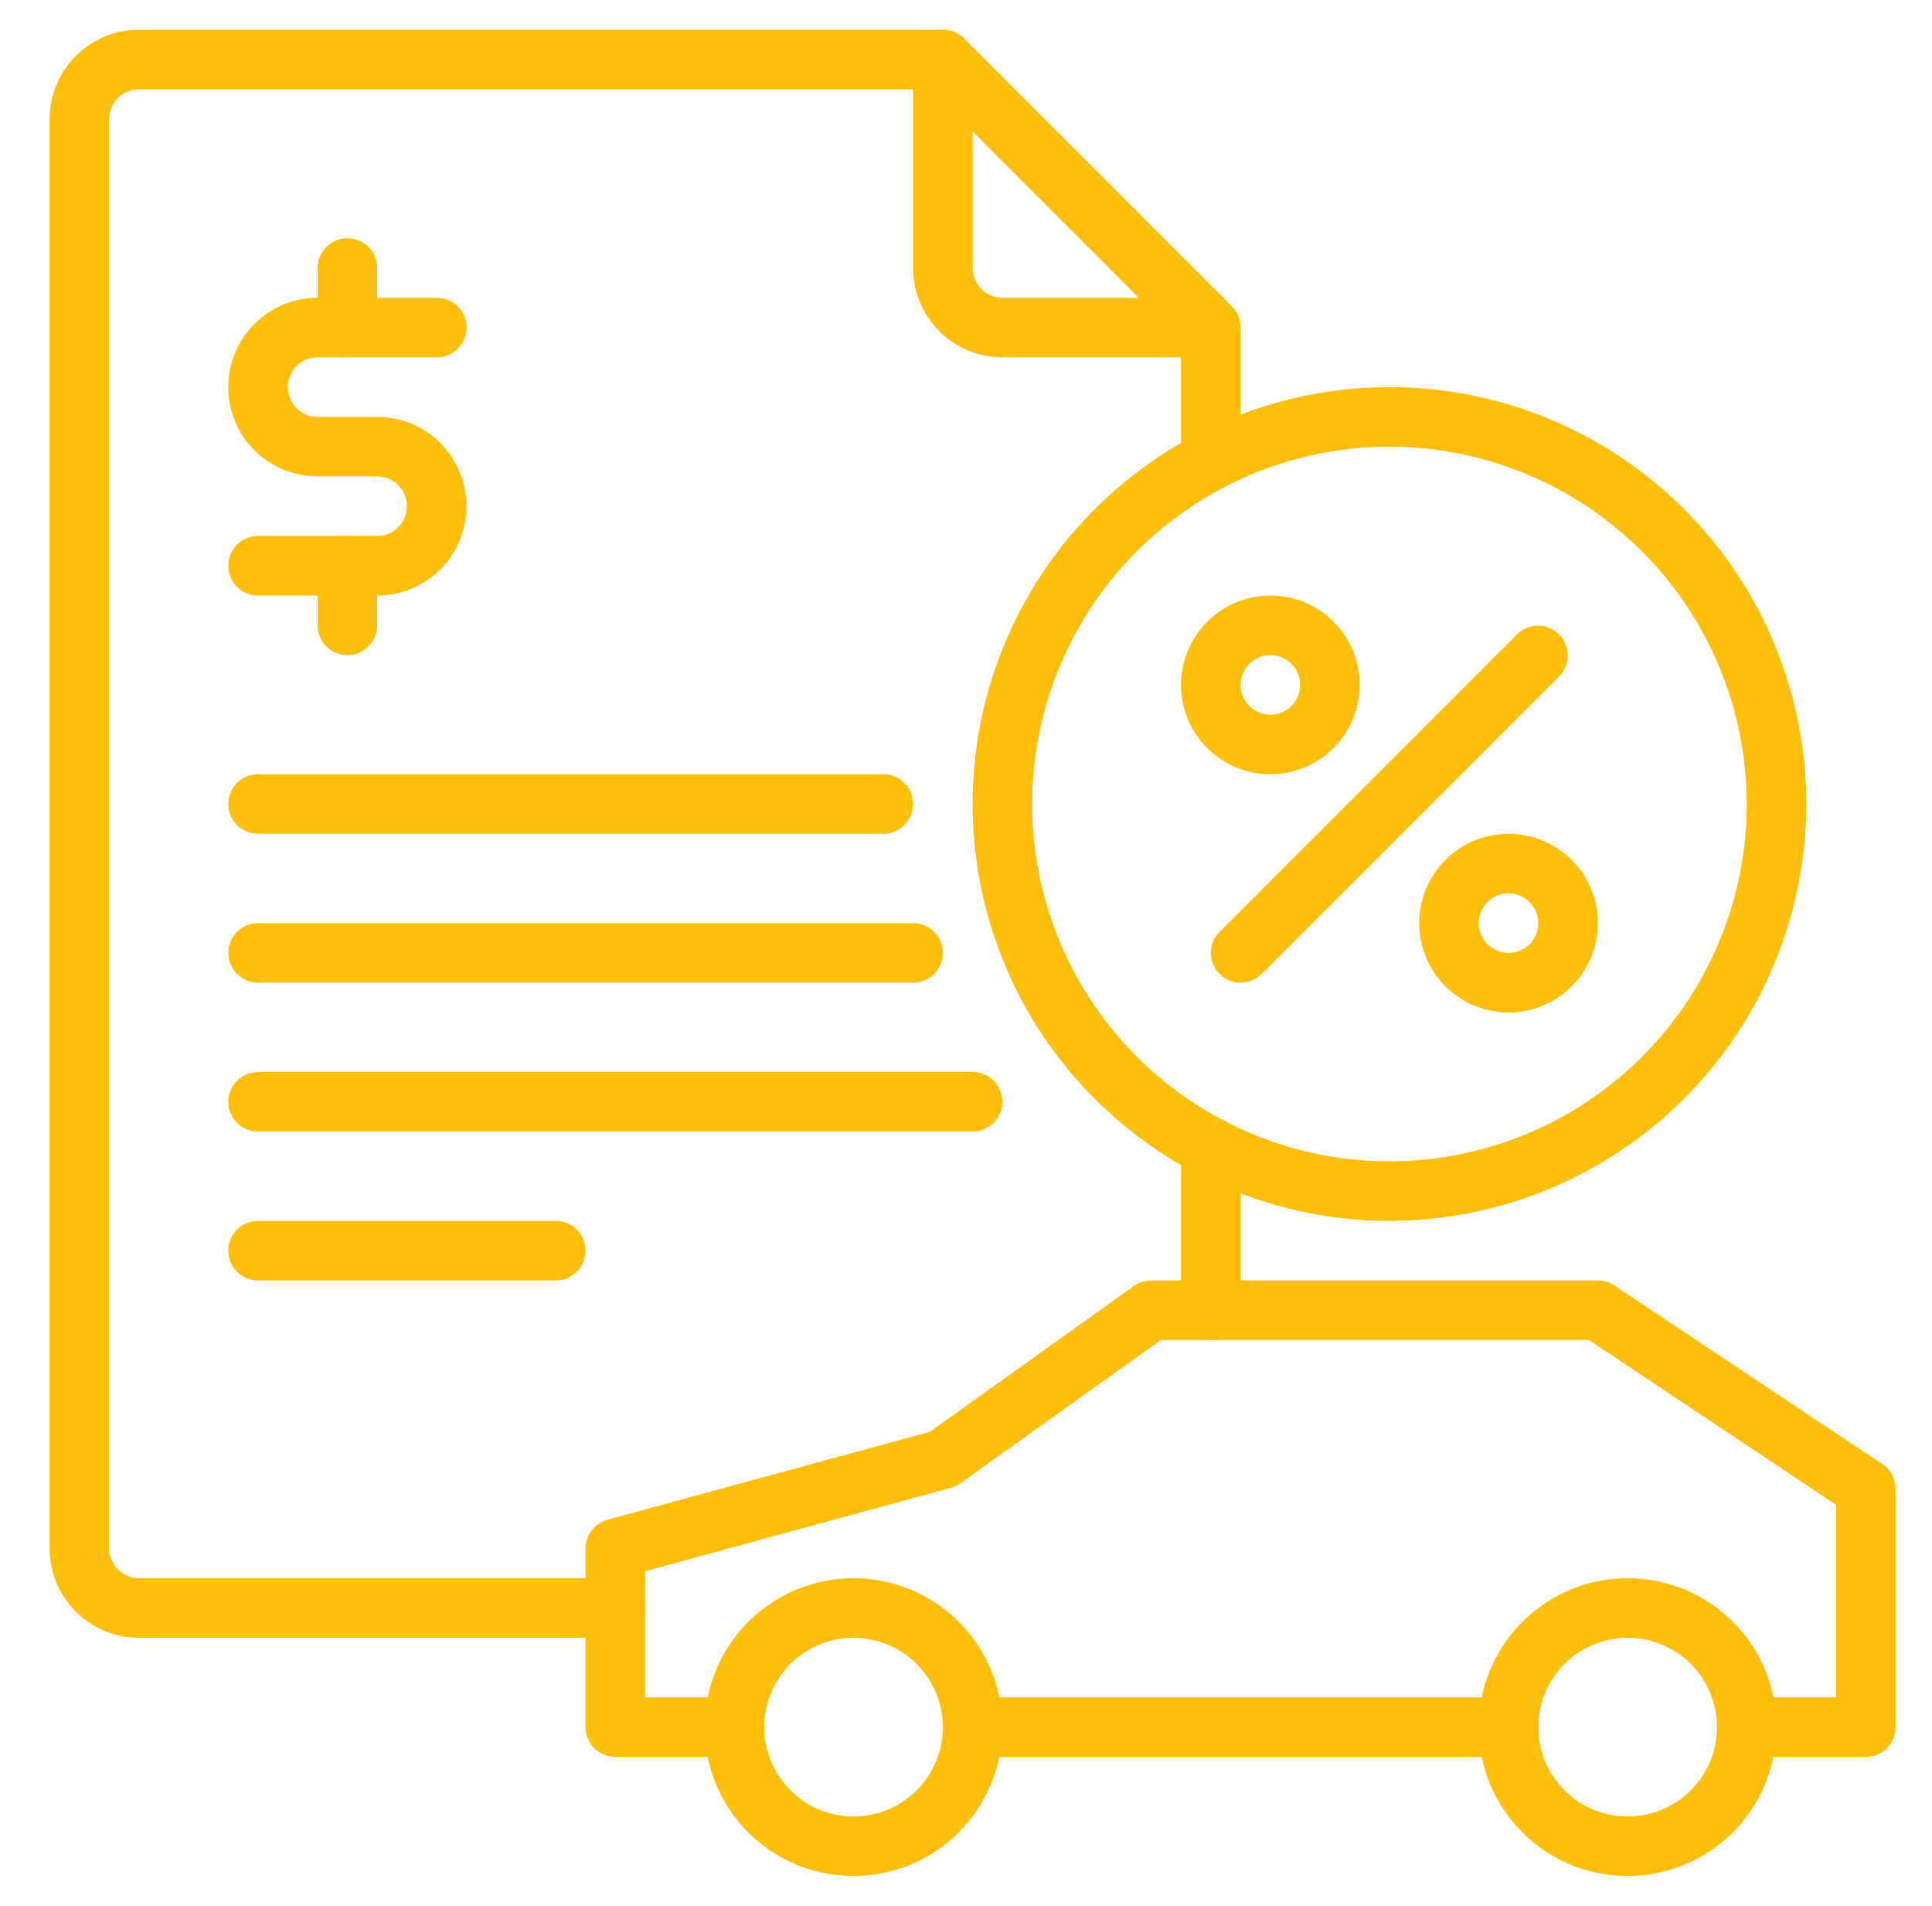 <svg width="73" height="72" viewBox="0 0 73 72" fill="none" xmlns="http://www.w3.org/2000/svg">
<path d="M45.75 50.625C45.452 50.625 45.166 50.507 44.955 50.295C44.743 50.084 44.625 49.798 44.625 49.5V43.346C44.625 43.048 44.743 42.762 44.955 42.551C45.166 42.34 45.452 42.221 45.75 42.221C46.048 42.221 46.334 42.34 46.545 42.551C46.757 42.762 46.875 43.048 46.875 43.346V49.5C46.875 49.798 46.757 50.084 46.545 50.295C46.334 50.507 46.048 50.625 45.75 50.625ZM23.25 61.875H5.25C4.355 61.875 3.496 61.519 2.864 60.886C2.231 60.254 1.875 59.395 1.875 58.5V4.5C1.875 3.605 2.231 2.746 2.864 2.114C3.496 1.481 4.355 1.125 5.25 1.125H35.625C35.923 1.125 36.209 1.244 36.42 1.455L46.545 11.58C46.756 11.791 46.875 12.077 46.875 12.375V17.404C46.875 17.702 46.757 17.988 46.545 18.199C46.334 18.41 46.048 18.529 45.75 18.529C45.452 18.529 45.166 18.41 44.955 18.199C44.743 17.988 44.625 17.702 44.625 17.404V12.841L35.159 3.375H5.25C4.952 3.375 4.665 3.494 4.455 3.704C4.244 3.915 4.125 4.202 4.125 4.5V58.5C4.125 58.798 4.244 59.084 4.455 59.295C4.665 59.507 4.952 59.625 5.25 59.625H23.25C23.548 59.625 23.834 59.743 24.046 59.955C24.256 60.166 24.375 60.452 24.375 60.75C24.375 61.048 24.256 61.334 24.046 61.545C23.834 61.757 23.548 61.875 23.25 61.875Z" fill="#FEBE09"/>
<path d="M21 48.375H9.75C9.452 48.375 9.165 48.257 8.955 48.045C8.744 47.834 8.625 47.548 8.625 47.25C8.625 46.952 8.744 46.666 8.955 46.455C9.165 46.243 9.452 46.125 9.75 46.125H21C21.298 46.125 21.584 46.243 21.796 46.455C22.006 46.666 22.125 46.952 22.125 47.25C22.125 47.548 22.006 47.834 21.796 48.045C21.584 48.257 21.298 48.375 21 48.375ZM33.375 31.5H9.75C9.452 31.5 9.165 31.381 8.955 31.171C8.744 30.959 8.625 30.673 8.625 30.375C8.625 30.077 8.744 29.791 8.955 29.579C9.165 29.369 9.452 29.25 9.75 29.25H33.375C33.673 29.25 33.959 29.369 34.17 29.579C34.382 29.791 34.5 30.077 34.5 30.375C34.5 30.673 34.382 30.959 34.17 31.171C33.959 31.381 33.673 31.5 33.375 31.5ZM34.5 37.125H9.75C9.452 37.125 9.165 37.007 8.955 36.795C8.744 36.584 8.625 36.298 8.625 36C8.625 35.702 8.744 35.416 8.955 35.205C9.165 34.993 9.452 34.875 9.75 34.875H34.5C34.798 34.875 35.084 34.993 35.295 35.205C35.507 35.416 35.625 35.702 35.625 36C35.625 36.298 35.507 36.584 35.295 36.795C35.084 37.007 34.798 37.125 34.5 37.125ZM36.75 42.75H9.75C9.452 42.75 9.165 42.632 8.955 42.42C8.744 42.209 8.625 41.923 8.625 41.625C8.625 41.327 8.744 41.041 8.955 40.83C9.165 40.618 9.452 40.5 9.75 40.5H36.75C37.048 40.5 37.334 40.618 37.545 40.83C37.757 41.041 37.875 41.327 37.875 41.625C37.875 41.923 37.757 42.209 37.545 42.42C37.334 42.632 37.048 42.75 36.75 42.75ZM14.25 22.5H9.75C9.452 22.5 9.165 22.381 8.955 22.171C8.744 21.959 8.625 21.673 8.625 21.375C8.625 21.077 8.744 20.791 8.955 20.579C9.165 20.369 9.452 20.25 9.75 20.25H14.25C14.548 20.25 14.835 20.131 15.046 19.921C15.257 19.709 15.375 19.423 15.375 19.125C15.375 18.827 15.257 18.541 15.046 18.329C14.835 18.119 14.548 18 14.25 18H12C11.105 18 10.246 17.644 9.614 17.012C8.981 16.379 8.625 15.52 8.625 14.625C8.625 13.73 8.981 12.871 9.614 12.239C10.246 11.606 11.105 11.25 12 11.25H16.5C16.798 11.25 17.084 11.368 17.296 11.579C17.506 11.79 17.625 12.077 17.625 12.375C17.625 12.673 17.506 12.96 17.296 13.171C17.084 13.382 16.798 13.5 16.5 13.5H12C11.702 13.5 11.415 13.618 11.204 13.829C10.993 14.04 10.875 14.327 10.875 14.625C10.875 14.923 10.993 15.21 11.204 15.421C11.415 15.632 11.702 15.75 12 15.75H14.25C15.145 15.75 16.004 16.106 16.637 16.738C17.269 17.371 17.625 18.23 17.625 19.125C17.625 20.02 17.269 20.879 16.637 21.512C16.004 22.144 15.145 22.5 14.25 22.5Z" fill="#FEBE09"/>
<path d="M13.125 13.5C12.827 13.5 12.54 13.382 12.329 13.171C12.118 12.96 12 12.673 12 12.375V10.125C12 9.827 12.118 9.54 12.329 9.33C12.54 9.119 12.827 9 13.125 9C13.423 9 13.71 9.119 13.921 9.33C14.132 9.54 14.25 9.827 14.25 10.125V12.375C14.25 12.673 14.132 12.96 13.921 13.171C13.71 13.382 13.423 13.5 13.125 13.5ZM13.125 24.75C12.827 24.75 12.54 24.631 12.329 24.421C12.118 24.209 12 23.923 12 23.625V21.375C12 21.077 12.118 20.791 12.329 20.579C12.54 20.369 12.827 20.25 13.125 20.25C13.423 20.25 13.71 20.369 13.921 20.579C14.132 20.791 14.25 21.077 14.25 21.375V23.625C14.25 23.923 14.132 24.209 13.921 24.421C13.71 24.631 13.423 24.75 13.125 24.75ZM45.75 13.5H37.875C36.98 13.5 36.121 13.144 35.489 12.511C34.856 11.879 34.5 11.02 34.5 10.125V2.25C34.5 2.028 34.566 1.81 34.69 1.625C34.813 1.44 34.989 1.296 35.194 1.211C35.4 1.126 35.626 1.103 35.844 1.147C36.063 1.19 36.263 1.297 36.42 1.455L46.545 11.58C46.703 11.737 46.81 11.937 46.853 12.156C46.897 12.374 46.874 12.6 46.789 12.806C46.704 13.011 46.56 13.187 46.375 13.31C46.19 13.434 45.972 13.5 45.75 13.5ZM36.75 4.966V10.125C36.75 10.423 36.868 10.71 37.08 10.921C37.291 11.132 37.577 11.25 37.875 11.25H43.034L36.75 4.966ZM46.875 37.125C46.653 37.125 46.435 37.059 46.25 36.935C46.065 36.812 45.921 36.636 45.836 36.431C45.751 36.225 45.728 35.999 45.772 35.781C45.815 35.562 45.922 35.362 46.08 35.205L57.33 23.955C57.542 23.75 57.826 23.636 58.121 23.639C58.416 23.641 58.698 23.76 58.907 23.968C59.115 24.177 59.234 24.459 59.236 24.754C59.239 25.049 59.125 25.333 58.92 25.545L47.67 36.795C47.459 37.006 47.173 37.125 46.875 37.125ZM57 38.25C56.333 38.25 55.68 38.052 55.125 37.681C54.57 37.31 54.137 36.783 53.882 36.167C53.627 35.55 53.56 34.871 53.69 34.217C53.82 33.562 54.142 32.961 54.614 32.489C55.086 32.017 55.687 31.695 56.342 31.565C56.996 31.435 57.675 31.502 58.292 31.757C58.908 32.012 59.435 32.445 59.806 33C60.177 33.555 60.375 34.208 60.375 34.875C60.375 35.77 60.019 36.629 59.386 37.261C58.754 37.894 57.895 38.25 57 38.25ZM57 33.75C56.778 33.75 56.56 33.816 56.375 33.94C56.19 34.063 56.046 34.239 55.961 34.444C55.876 34.65 55.853 34.876 55.897 35.094C55.94 35.313 56.047 35.513 56.205 35.67C56.362 35.828 56.562 35.935 56.781 35.978C56.999 36.022 57.225 35.999 57.431 35.914C57.636 35.829 57.812 35.685 57.935 35.5C58.059 35.315 58.125 35.097 58.125 34.875C58.125 34.577 58.007 34.291 57.795 34.08C57.584 33.868 57.298 33.75 57 33.75ZM48 29.25C47.333 29.25 46.68 29.052 46.125 28.681C45.57 28.31 45.137 27.783 44.882 27.167C44.627 26.55 44.56 25.871 44.69 25.217C44.82 24.562 45.142 23.96 45.614 23.488C46.086 23.017 46.687 22.695 47.342 22.565C47.996 22.435 48.675 22.502 49.292 22.757C49.908 23.012 50.435 23.445 50.806 24C51.177 24.555 51.375 25.207 51.375 25.875C51.375 26.77 51.019 27.629 50.386 28.262C49.754 28.894 48.895 29.25 48 29.25ZM48 24.75C47.778 24.75 47.56 24.816 47.375 24.94C47.19 25.063 47.046 25.239 46.961 25.445C46.876 25.65 46.853 25.876 46.897 26.095C46.94 26.313 47.047 26.513 47.205 26.671C47.362 26.828 47.562 26.935 47.781 26.978C47.999 27.022 48.225 27 48.431 26.914C48.636 26.829 48.812 26.685 48.935 26.5C49.059 26.315 49.125 26.098 49.125 25.875C49.125 25.577 49.007 25.291 48.795 25.079C48.584 24.869 48.298 24.75 48 24.75Z" fill="#FEBE09"/>
<path d="M52.5 46.125C49.385 46.125 46.34 45.201 43.75 43.471C41.16 41.74 39.141 39.28 37.949 36.402C36.757 33.524 36.445 30.358 37.053 27.302C37.66 24.247 39.16 21.441 41.363 19.238C43.566 17.035 46.372 15.535 49.427 14.928C52.483 14.32 55.649 14.632 58.527 15.824C61.405 17.016 63.865 19.035 65.596 21.625C67.326 24.215 68.25 27.26 68.25 30.375C68.246 34.551 66.585 38.554 63.632 41.507C60.679 44.46 56.676 46.12 52.5 46.125ZM52.5 16.875C49.83 16.875 47.22 17.667 45 19.15C42.78 20.634 41.049 22.742 40.028 25.209C39.006 27.676 38.739 30.39 39.259 33.009C39.78 35.627 41.066 38.033 42.954 39.921C44.842 41.809 47.248 43.095 49.866 43.616C52.485 44.136 55.199 43.869 57.666 42.847C60.133 41.826 62.241 40.095 63.725 37.875C65.208 35.655 66 33.045 66 30.375C65.996 26.796 64.573 23.364 62.042 20.833C59.511 18.302 56.079 16.879 52.5 16.875ZM70.5 66.375H66C65.702 66.375 65.415 66.257 65.204 66.046C64.993 65.835 64.875 65.548 64.875 65.25C64.875 64.952 64.993 64.665 65.204 64.454C65.415 64.243 65.702 64.125 66 64.125H69.375V56.852L60.038 50.625H43.86L36.279 56.041C36.17 56.118 36.049 56.175 35.921 56.211L24.375 59.359V64.125H27.75C28.048 64.125 28.334 64.243 28.546 64.454C28.756 64.665 28.875 64.952 28.875 65.25C28.875 65.548 28.756 65.835 28.546 66.046C28.334 66.257 28.048 66.375 27.75 66.375H23.25C22.952 66.375 22.666 66.257 22.454 66.046C22.244 65.835 22.125 65.548 22.125 65.25V58.5C22.125 58.253 22.206 58.013 22.356 57.817C22.506 57.621 22.716 57.479 22.954 57.414L35.135 54.093L42.846 48.581C43.038 48.446 43.266 48.374 43.5 48.375H60.375C60.597 48.375 60.814 48.441 60.999 48.564L71.124 55.314C71.278 55.417 71.405 55.556 71.492 55.719C71.579 55.883 71.625 56.065 71.625 56.25V65.25C71.625 65.548 71.507 65.835 71.296 66.046C71.085 66.257 70.798 66.375 70.5 66.375Z" fill="#FEBE09"/>
<path d="M57 66.375H36.75C36.452 66.375 36.166 66.257 35.955 66.046C35.743 65.835 35.625 65.548 35.625 65.25C35.625 64.952 35.743 64.665 35.955 64.454C36.166 64.243 36.452 64.125 36.75 64.125H57C57.298 64.125 57.584 64.243 57.795 64.454C58.007 64.665 58.125 64.952 58.125 65.25C58.125 65.548 58.007 65.835 57.795 66.046C57.584 66.257 57.298 66.375 57 66.375Z" fill="#FEBE09"/>
<path d="M32.25 70.875C31.137 70.875 30.05 70.545 29.125 69.927C28.2 69.309 27.479 68.43 27.053 67.403C26.627 66.375 26.516 65.244 26.733 64.153C26.95 63.062 27.486 62.059 28.273 61.273C29.059 60.486 30.061 59.95 31.153 59.733C32.244 59.516 33.375 59.627 34.403 60.053C35.43 60.479 36.309 61.2 36.927 62.125C37.545 63.05 37.875 64.138 37.875 65.25C37.873 66.741 37.28 68.171 36.225 69.225C35.171 70.28 33.741 70.873 32.25 70.875ZM32.25 61.875C31.582 61.875 30.93 62.073 30.375 62.444C29.82 62.815 29.387 63.342 29.132 63.958C28.877 64.575 28.81 65.254 28.94 65.908C29.07 66.563 29.392 67.165 29.863 67.636C30.335 68.109 30.937 68.43 31.592 68.56C32.246 68.69 32.925 68.624 33.542 68.368C34.158 68.113 34.685 67.68 35.056 67.125C35.427 66.57 35.625 65.918 35.625 65.25C35.625 64.355 35.269 63.496 34.636 62.864C34.004 62.231 33.145 61.875 32.25 61.875ZM61.5 70.875C60.388 70.875 59.3 70.545 58.375 69.927C57.45 69.309 56.729 68.43 56.303 67.403C55.877 66.375 55.766 65.244 55.983 64.153C56.2 63.062 56.736 62.059 57.523 61.273C58.309 60.486 59.312 59.95 60.403 59.733C61.494 59.516 62.625 59.627 63.653 60.053C64.68 60.479 65.559 61.2 66.177 62.125C66.795 63.05 67.125 64.138 67.125 65.25C67.123 66.741 66.53 68.171 65.475 69.225C64.421 70.28 62.991 70.873 61.5 70.875ZM61.5 61.875C60.833 61.875 60.18 62.073 59.625 62.444C59.07 62.815 58.637 63.342 58.382 63.958C58.127 64.575 58.06 65.254 58.19 65.908C58.32 66.563 58.642 67.165 59.114 67.636C59.586 68.109 60.187 68.43 60.842 68.56C61.496 68.69 62.175 68.624 62.792 68.368C63.408 68.113 63.935 67.68 64.306 67.125C64.677 66.57 64.875 65.918 64.875 65.25C64.875 64.355 64.519 63.496 63.886 62.864C63.254 62.231 62.395 61.875 61.5 61.875Z" fill="#FEBE09"/>
</svg>
